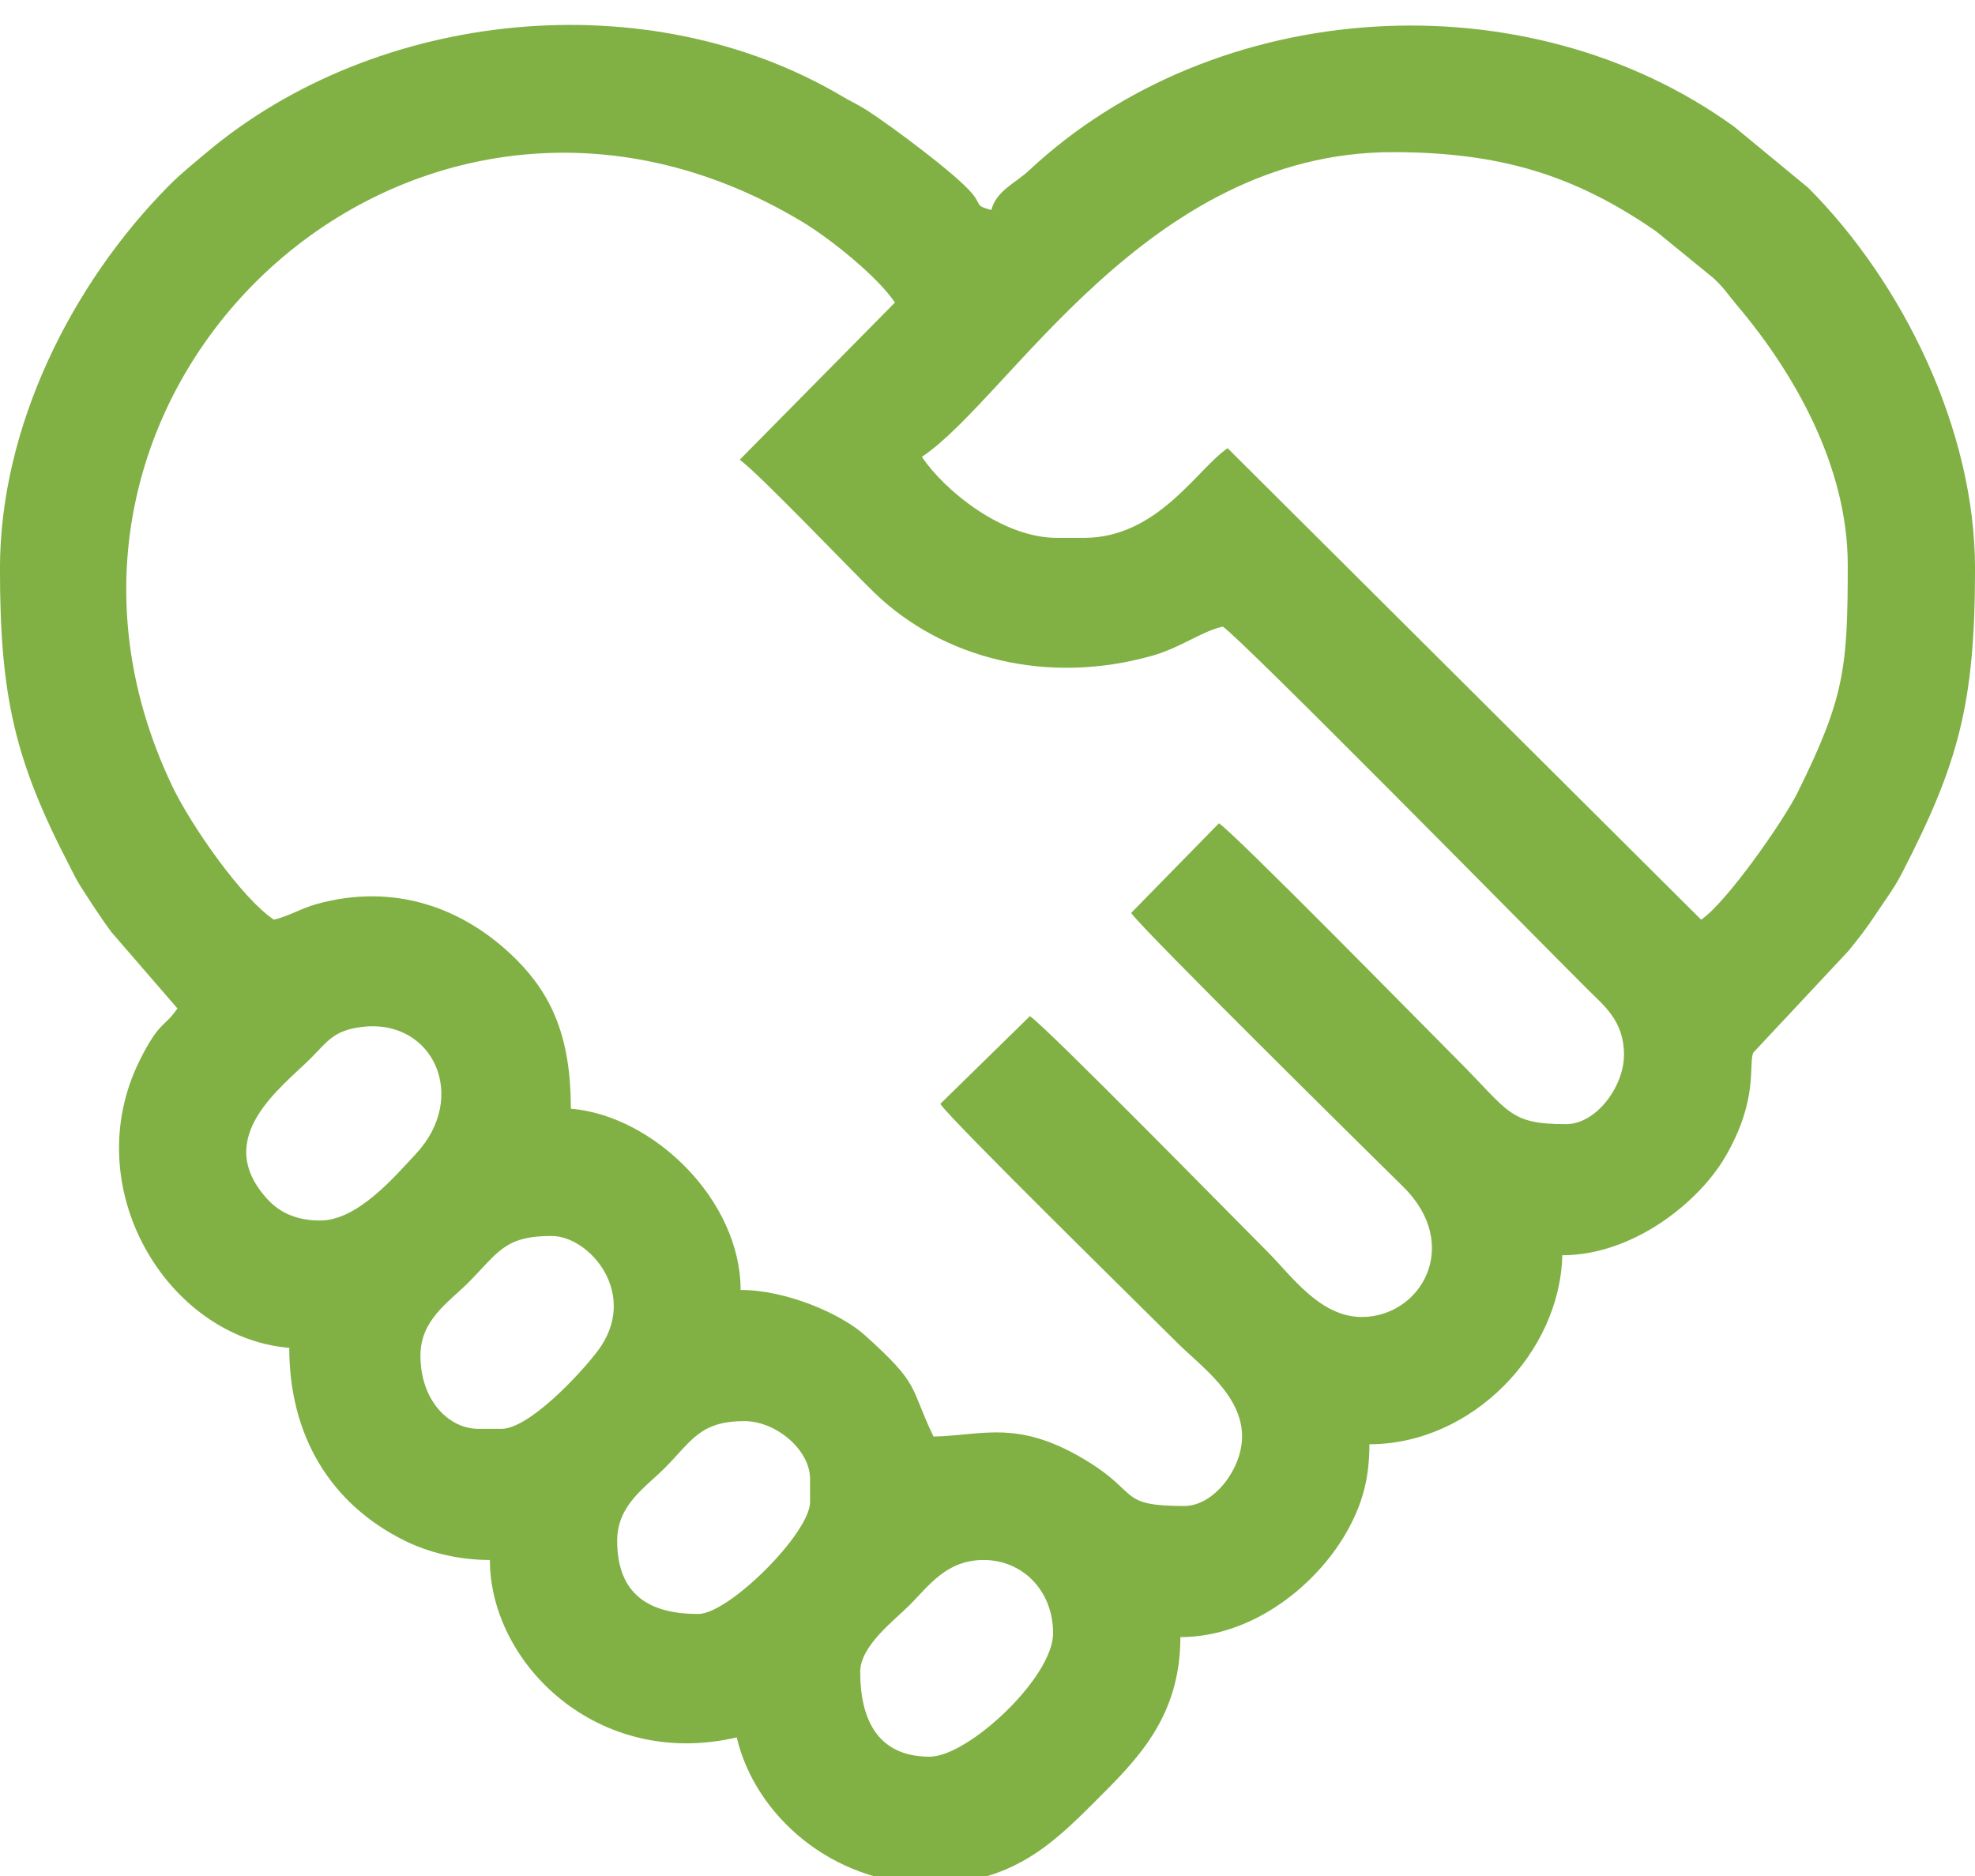 <?xml version="1.0" encoding="UTF-8"?>
<!DOCTYPE svg PUBLIC "-//W3C//DTD SVG 1.1//EN" "http://www.w3.org/Graphics/SVG/1.1/DTD/svg11.dtd">
<!-- Creator: CorelDRAW 2019 (64-Bit) -->
<svg xmlns="http://www.w3.org/2000/svg" xml:space="preserve" width="5.08mm" height="4.826mm" version="1.1" style="shape-rendering:geometricPrecision; text-rendering:geometricPrecision; image-rendering:optimizeQuality; fill-rule:evenodd; clip-rule:evenodd"
viewBox="0 0 507.98 482.58"
 xmlns:xlink="http://www.w3.org/1999/xlink">
 <defs>
  <style type="text/css">
   <![CDATA[
    .fil0 {fill:#81B144}
   ]]>
  </style>
 </defs>
 <g id="Слой_x0020_1">
  <path class="fil0" d="M239.11 451.89c-13.81,0 -17.86,-10.21 -17.86,-21.83 0,-6.68 8.73,-13.19 12.65,-17.12 5.04,-5.04 9.51,-11.65 19.1,-11.65 9.95,0 17.86,7.82 17.86,18.85 0,11.39 -21.87,31.75 -31.75,31.75zm-59.53 -36.71c-12.5,0 -20.84,-4.91 -20.84,-18.85 0,-9.19 7.23,-13.68 12.15,-18.61 6.94,-6.93 9.02,-12.15 20.59,-12.15 8.01,0 16.87,7.28 16.87,14.88l0 5.95c0,7.92 -20.86,28.78 -28.77,28.78zm-50.61 -47.63l-5.95 0c-7.52,0 -14.88,-7.21 -14.88,-18.85 0,-9.18 7.23,-13.68 12.15,-18.6 7.89,-7.89 9.35,-12.16 21.58,-12.16 9.87,0 22.78,15.19 11.8,29.66 -4.42,5.82 -17.58,19.95 -24.7,19.95zm-46.63 -53.58c-5.81,0 -10.23,-1.89 -13.46,-5.39 -14.7,-15.9 3.64,-28.89 11.23,-36.53 4.06,-4.09 5.72,-7 12.96,-7.88 18.44,-2.25 27.56,18.1 13.85,32.71 -5.29,5.62 -14.86,17.09 -24.58,17.09zm196.45 -175.61l-6.94 0c-14.15,0 -29.02,-12.31 -34.73,-20.84 22.54,-15.09 57.82,-78.38 121.05,-78.38 27.48,0 46.78,5.8 67.87,20.43l14.75 12.04c2.89,2.74 3.53,4.02 5.98,6.92 14.92,17.64 28.48,41.65 28.48,66.77 0,26.62 -0.86,34.25 -12.89,58.55 -3.68,7.43 -18.38,28.42 -24.82,32.73l-121.79 -121.29c-7.9,5.4 -17.98,23.07 -36.96,23.07zm-88.54 -20.09c4.55,3.13 28.51,28.27 34.7,34.25 17.46,16.86 44.3,23.79 71.3,16.19 7.53,-2.12 12.54,-6.2 18.26,-7.53 5.08,3.4 80.79,80.31 93.52,93.01 4.57,4.57 9.67,8.39 9.67,17.12 0,8.17 -7.12,17.86 -14.88,17.86 -14.7,0 -14.45,-3.04 -28.03,-16.62 -8.14,-8.14 -56.91,-57.86 -61.27,-60.77l-22.58 23.06c2.62,4.01 60.53,61.14 69.97,70.44 15.23,15.03 4.58,33.5 -10.68,33.5 -10.74,0 -18.16,-10.72 -24.06,-16.62 -8.14,-8.14 -56.91,-57.86 -61.27,-60.77l-23.06 22.58c3.12,4.55 52.7,53.19 61.02,61.51 5.9,5.9 16.61,13.31 16.61,24.06 0,8.17 -7.12,17.86 -14.88,17.86 -16.78,0 -11.58,-3.22 -24.47,-11.25 -18.08,-11.25 -27.06,-6.9 -40.02,-6.61 -6.27,-13.06 -3.17,-13.06 -17.62,-26.04 -6.26,-5.63 -20.33,-11.67 -31.99,-11.67 0,-23.11 -22.41,-44.86 -43.66,-46.63 0,-18.28 -4.85,-29.22 -14.12,-38.46 -13.52,-13.46 -31.61,-19.69 -51.38,-14.15 -3.93,1.1 -7.06,3.1 -10.89,3.99 -8.28,-5.54 -21.33,-24.28 -26.15,-34.38 -48.65,-102.02 62.23,-205.17 162.03,-145.16 7.2,4.33 19.34,14.04 23.86,20.79l-39.93 40.44zm-190.26 28.02c0,33.11 3.91,49.48 17.86,76.4 1.14,2.2 1.74,3.58 3.16,5.77 2.5,3.87 4.91,7.59 7.6,11.26l17.02 19.68c-3.24,4.84 -4.54,3.08 -9.62,13.21 -16.43,32.8 7.02,71.5 38.39,74.11 0,22.29 10.32,40.03 29.74,49.63 5.67,2.8 13.32,4.94 21.86,4.94 0,26.5 27.64,53.99 63.5,45.64 4.65,19.97 24.5,37.7 49.61,37.7 21.01,0 31.71,-10.38 42.41,-21.08 10.64,-10.64 22.08,-21.56 22.08,-42.42 18.76,0 35.62,-13.68 43.35,-28.09 3.64,-6.79 5.27,-13.11 5.27,-21.52 26.38,0 49.05,-23.6 49.61,-48.62 18.18,0 35.15,-13.61 42,-25.46 8.51,-14.71 5.85,-23.39 7.1,-26.63l24.46 -26.15c2.72,-3.34 4.69,-5.85 7.2,-9.66 2.45,-3.71 4.63,-6.56 6.56,-10.31 14.58,-28.23 18.84,-43.75 18.84,-78.4 0,-35.75 -18.57,-73.59 -42.9,-97.98l-19.03 -15.7c-53.46,-38.73 -133.41,-33.66 -181.4,11.25 -3.51,3.29 -8.33,5.11 -9.68,10.16 -4.21,-1.12 -2.48,-1.21 -4.82,-4.11 -4.04,-5 -21.31,-17.77 -27.11,-21.5 -2.36,-1.52 -3.8,-2.08 -6.34,-3.58 -50.09,-29.71 -119.9,-22.51 -163.83,14.61 -3.49,2.96 -6.29,5.15 -9.49,8.38 -24.8,25.05 -43.4,61.78 -43.4,98.47z"/>
 </g>
</svg>
